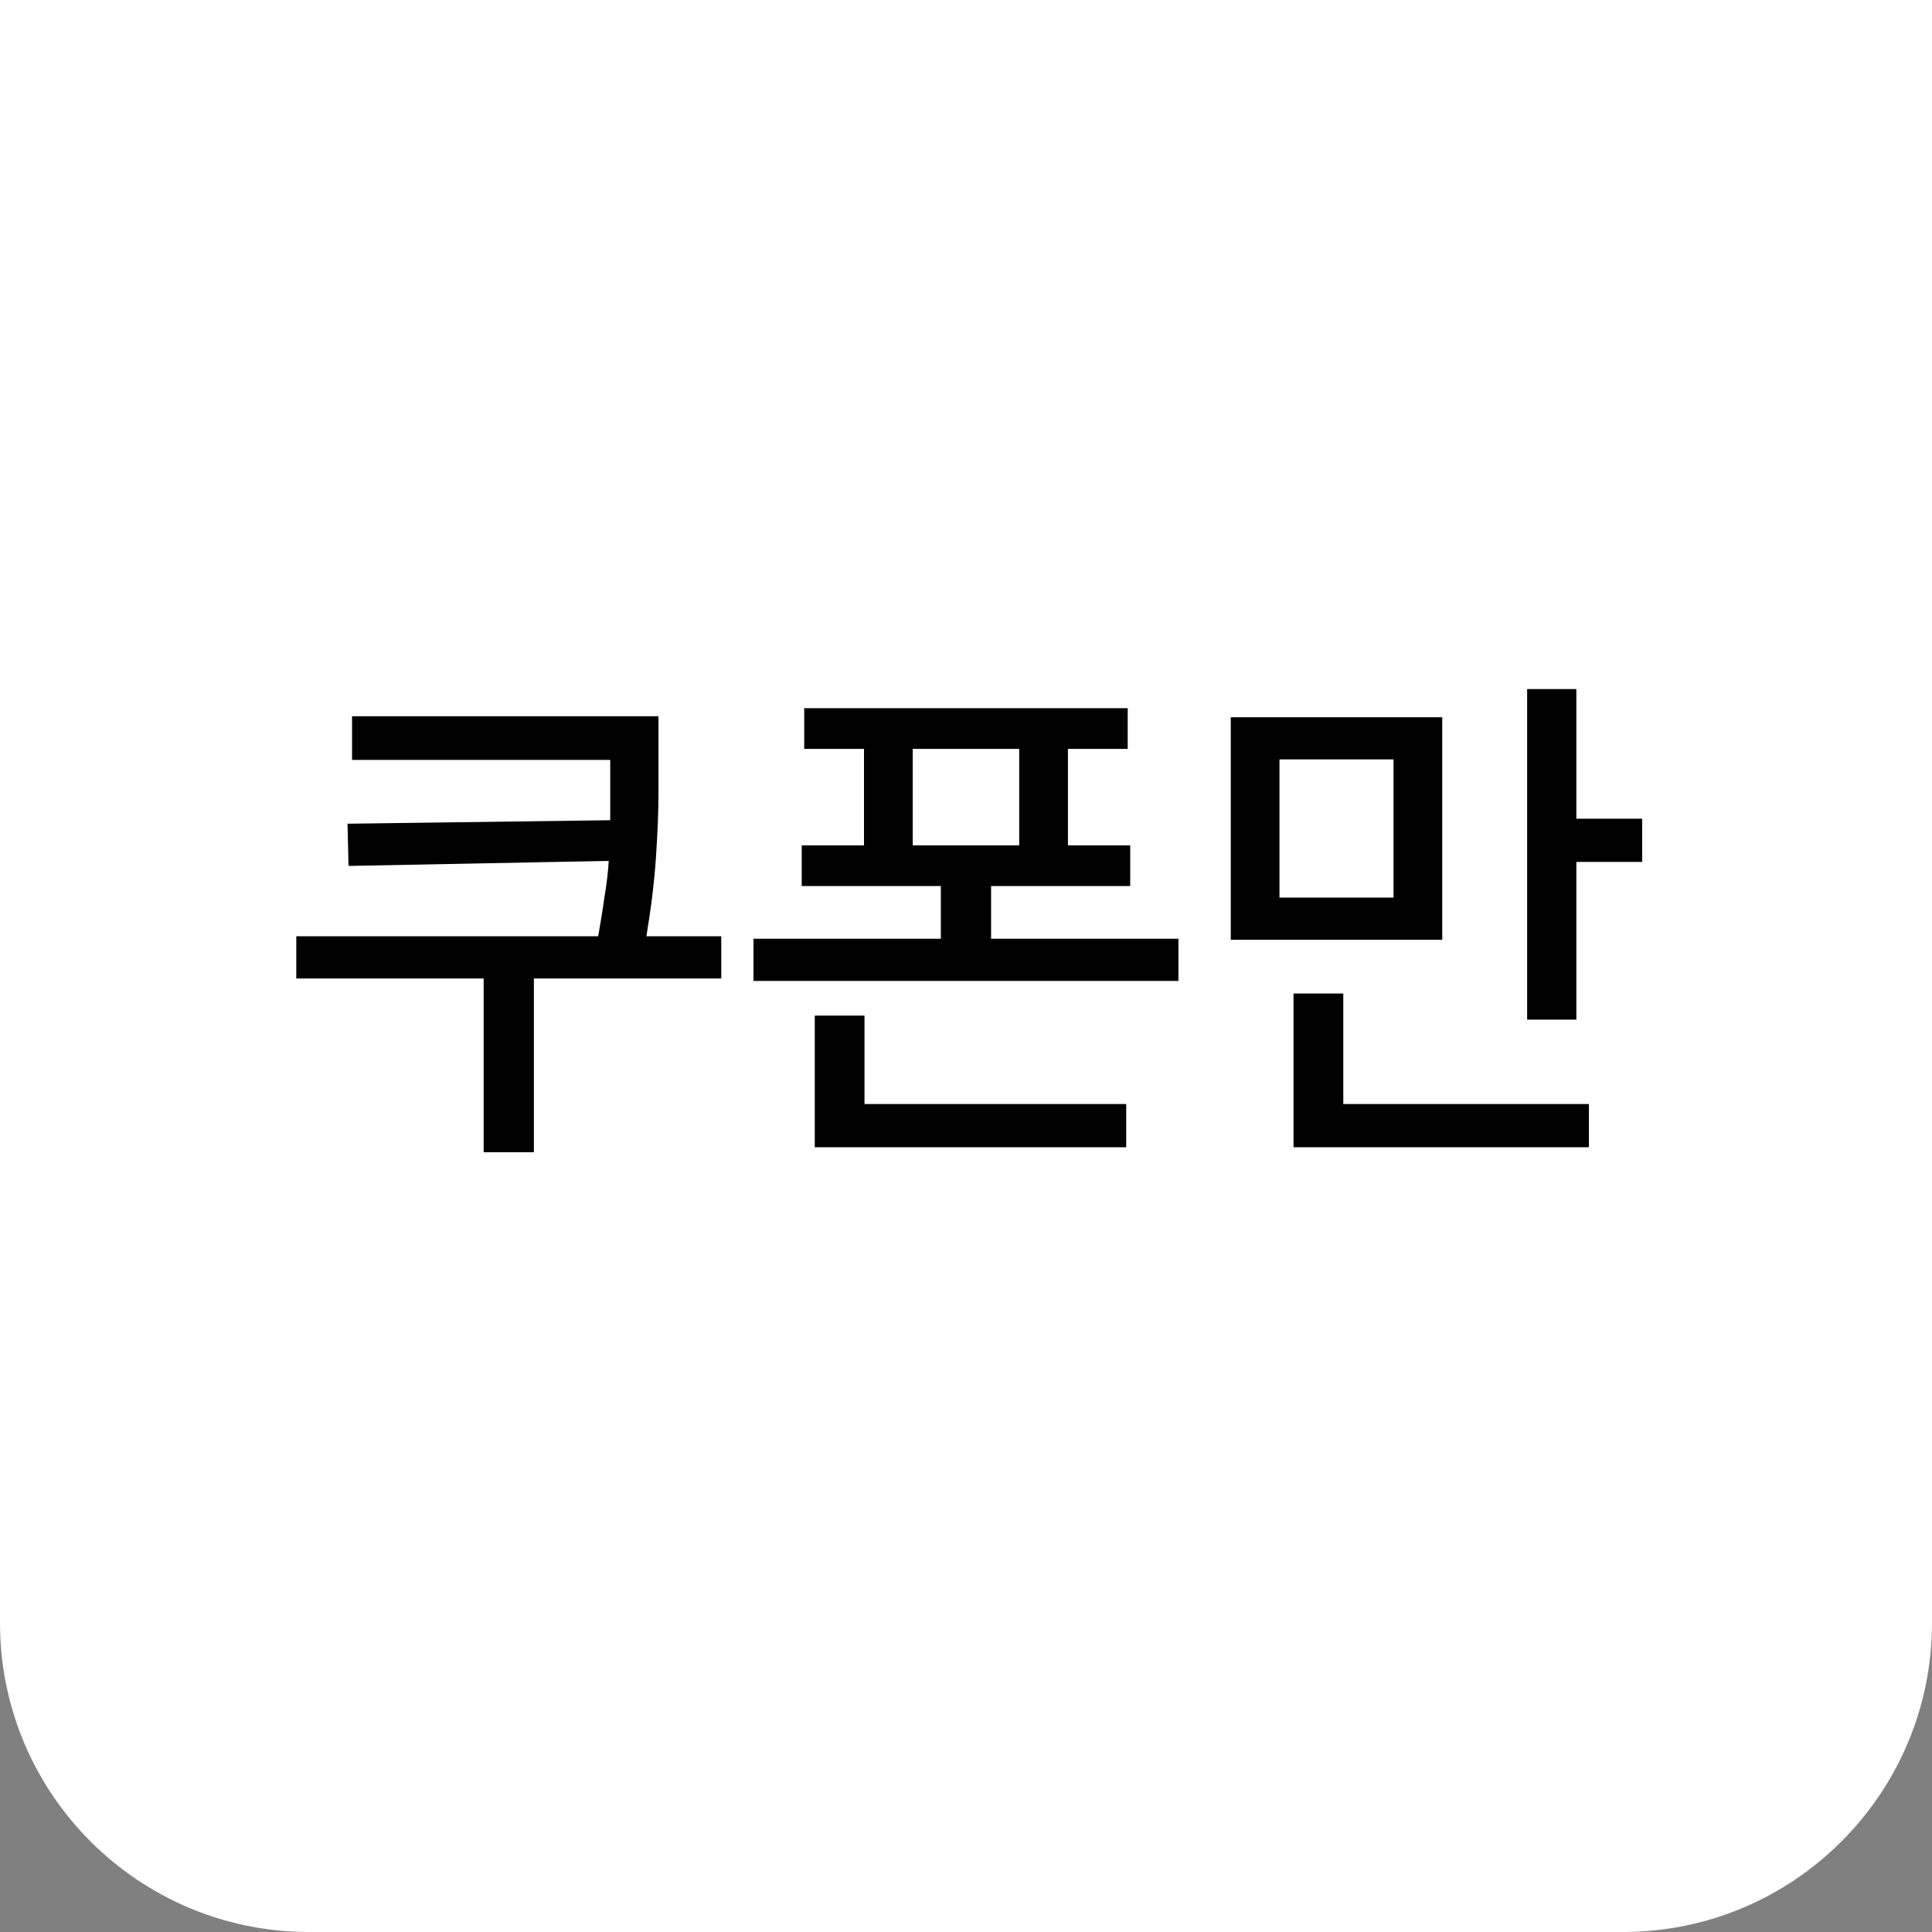 <svg width="50" height="50" viewBox="0 0 50 50" fill="none" xmlns="http://www.w3.org/2000/svg">
<rect x="0" y="0" width="50" height="50" fill="#808080" stroke="none"/>
<path d="M0 0H50V42C50 46.418 46.418 50 42 50H8C3.582 50 0 46.418 0 42V0Z" fill="white"/>
<path d="M18.666 24.23V25.322H13.817V29.82H12.517V25.322H7.668V24.23H15.481C15.55 23.84 15.607 23.489 15.65 23.177C15.702 22.865 15.737 22.566 15.754 22.28L9.02 22.41L8.994 21.318L15.793 21.227V19.667H9.111V18.536H17.041V20.538C17.041 20.997 17.019 21.548 16.976 22.189C16.933 22.822 16.85 23.502 16.729 24.23H18.666ZM30.498 24.295V25.387H19.5V24.295H24.349V22.93H20.748V21.877H22.36V19.381H20.813V18.328H29.185V19.381H27.638V21.877H29.25V22.93H25.649V24.295H30.498ZM22.373 28.572H29.146V29.69H21.086V26.284H22.373V28.572ZM23.621 21.877H26.377V19.381H23.621V21.877ZM37.325 24.321H31.852V18.562H37.325V24.321ZM42.499 22.306H40.796V26.388H39.522V17.834H40.796V21.188H42.499V22.306ZM34.764 28.572H41.121V29.69H33.477V25.712H34.764V28.572ZM33.113 23.229H36.064V19.654H33.113V23.229Z" fill="black"/>
</svg>
